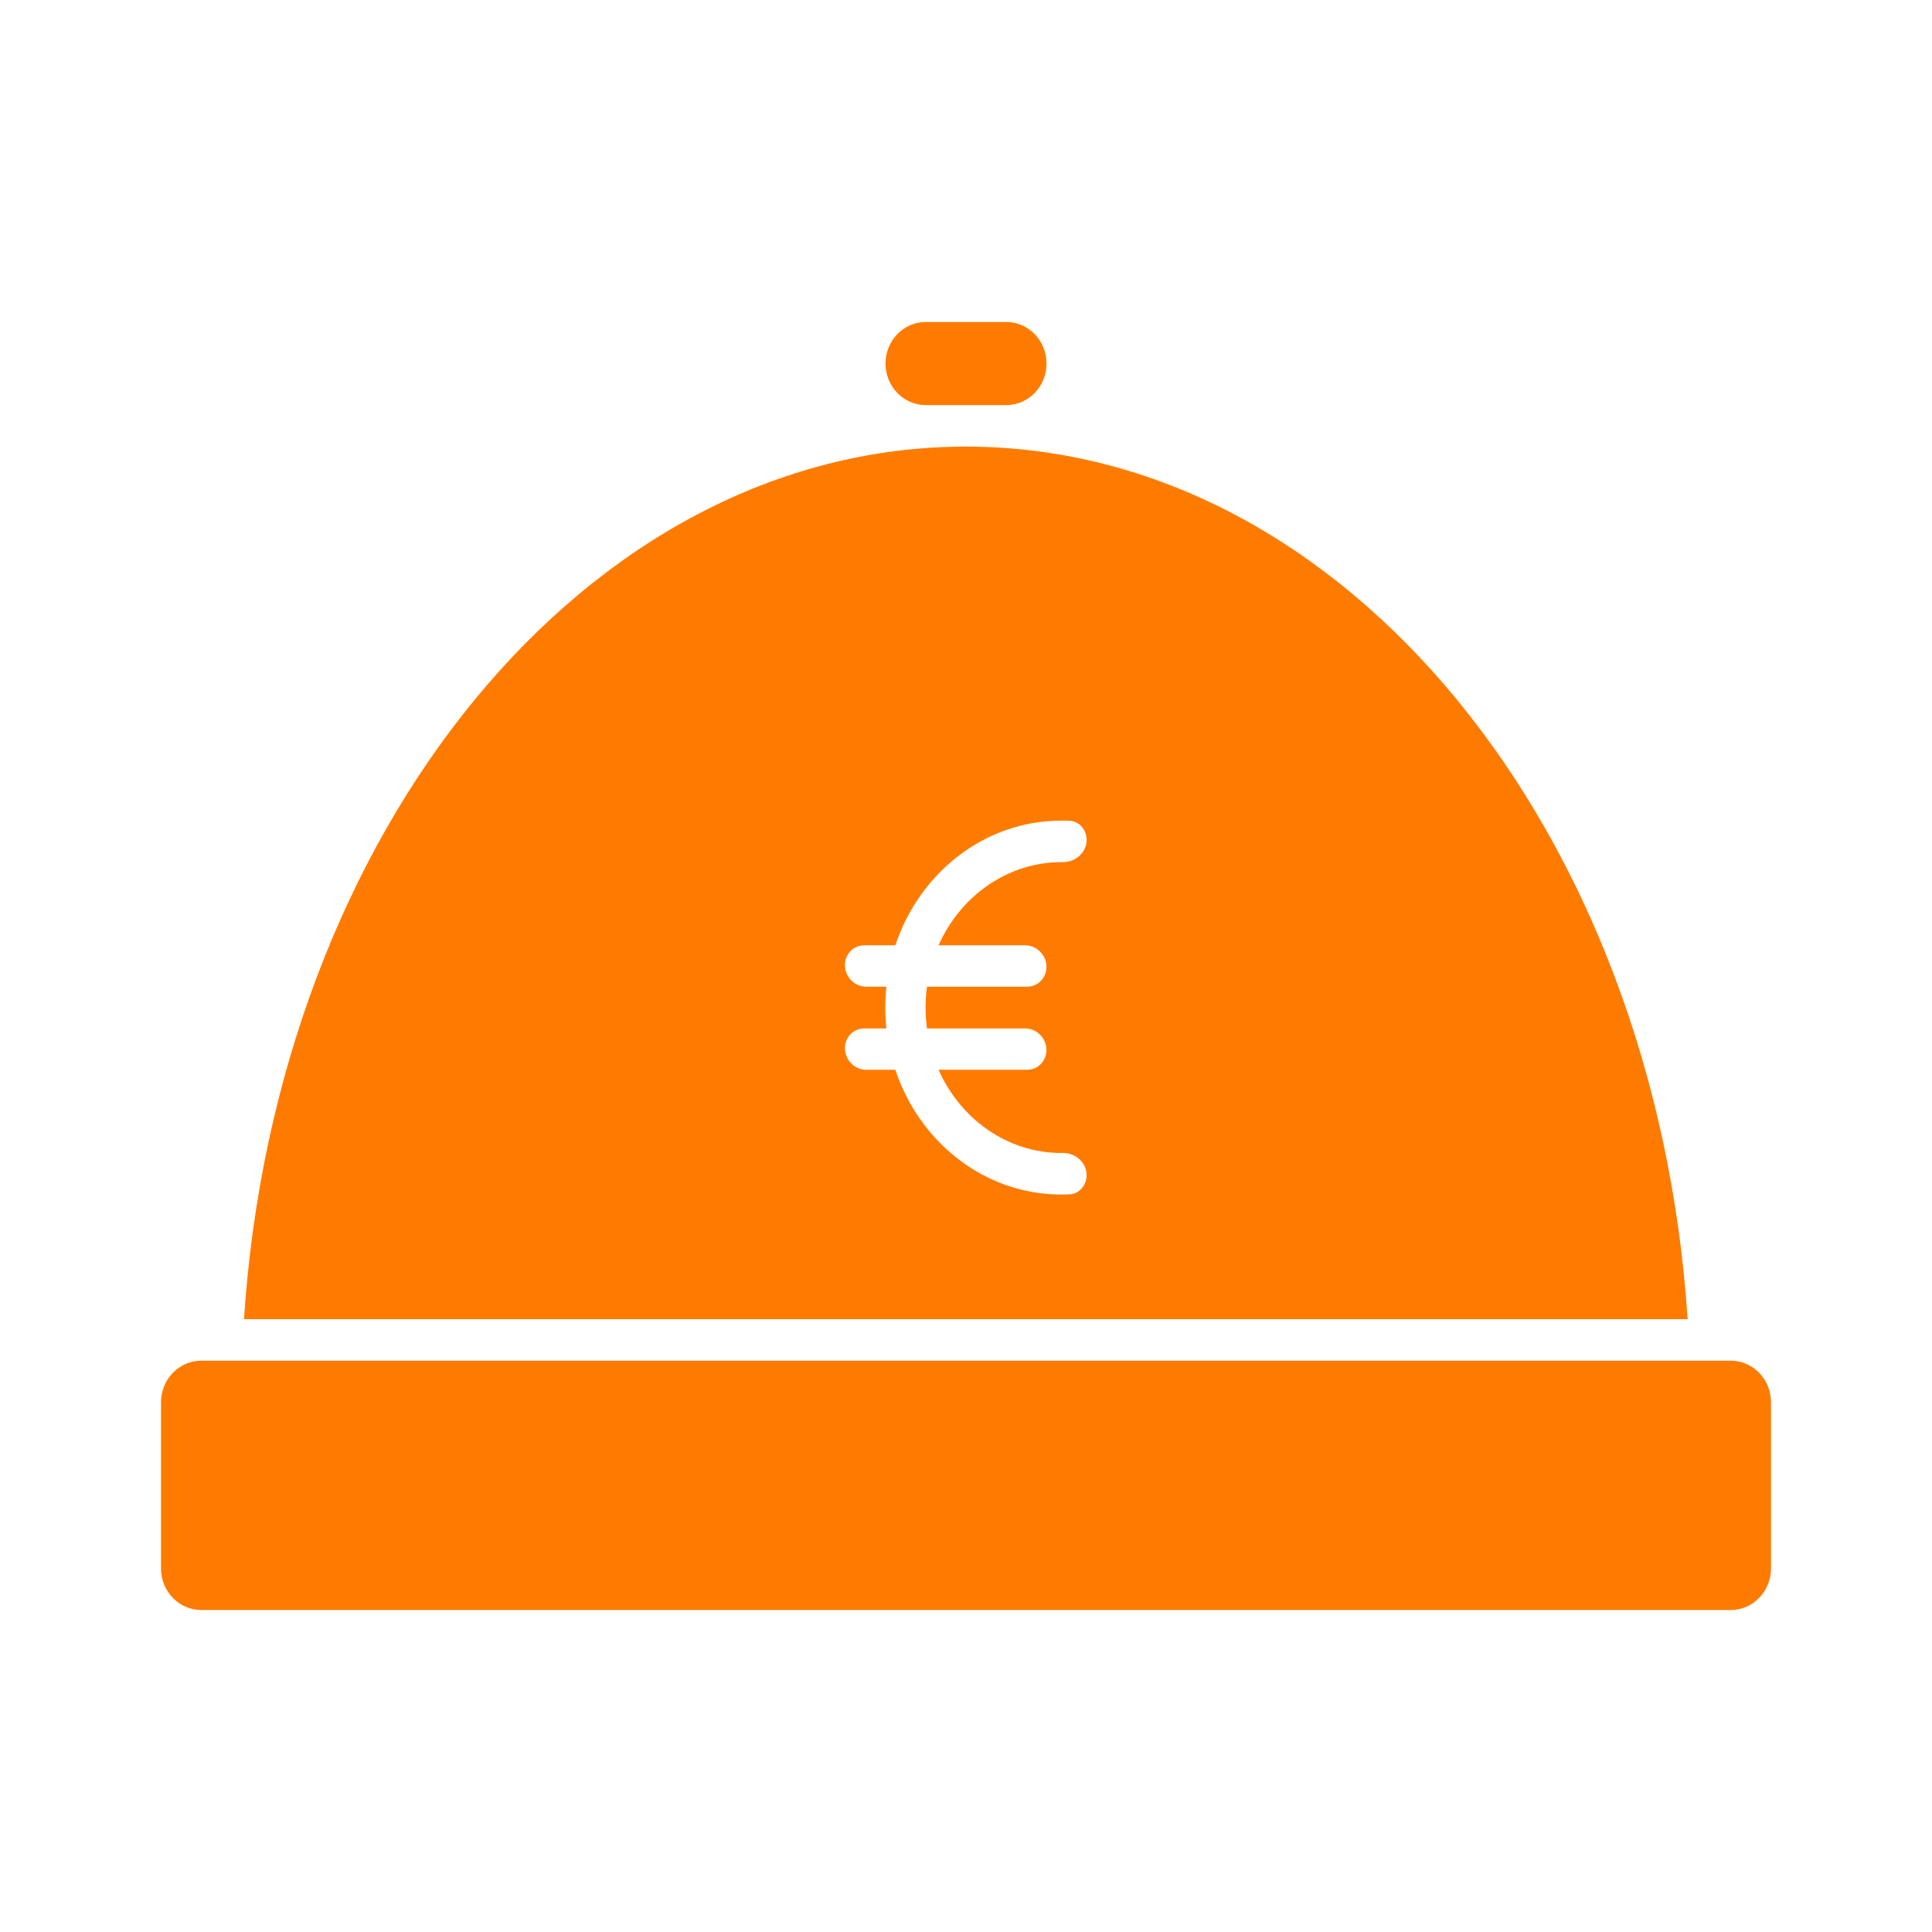 <svg width="24" height="24" viewBox="0 0 24 24" fill="none" xmlns="http://www.w3.org/2000/svg">
<path d="M11.5 4C11.224 4 11 4.231 11 4.516C11 4.801 11.224 5.032 11.5 5.032H12.5C12.776 5.032 13 4.801 13 4.516C13 4.231 12.776 4 12.5 4H11.5Z" fill="#FF7B00"/>
<path d="M2 17.419C2 17.134 2.224 16.903 2.5 16.903H21.5C21.776 16.903 22 17.134 22 17.419V19.484C22 19.769 21.776 20 21.5 20H2.5C2.224 20 2 19.769 2 19.484V17.419Z" fill="#FF7B00"/>
<path fill-rule="evenodd" clip-rule="evenodd" d="M11.998 5.548C16.705 5.548 20.567 10.314 20.964 16.387H3.031C3.428 10.314 7.291 5.548 11.998 5.548V5.548ZM13.498 10.435C13.498 10.31 13.409 10.202 13.288 10.196C13.254 10.194 13.22 10.194 13.185 10.194C12.232 10.194 11.422 10.841 11.122 11.743H10.737C10.598 11.743 10.49 11.858 10.496 12C10.503 12.142 10.62 12.257 10.759 12.257H11.011C11.002 12.342 10.998 12.428 10.998 12.516C10.998 12.604 11.002 12.69 11.011 12.776H10.737C10.598 12.776 10.49 12.89 10.496 13.032C10.503 13.174 10.62 13.289 10.759 13.289H11.122C11.422 14.192 12.232 14.839 13.185 14.839C13.22 14.839 13.254 14.838 13.288 14.836C13.409 14.83 13.498 14.723 13.498 14.598C13.498 14.439 13.357 14.321 13.203 14.322L13.185 14.323C12.519 14.323 11.931 13.905 11.659 13.289H12.759C12.897 13.289 13.005 13.174 12.999 13.032C12.993 12.89 12.875 12.776 12.737 12.776H11.515C11.504 12.691 11.498 12.604 11.498 12.516C11.498 12.428 11.504 12.341 11.515 12.257H12.759C12.897 12.257 13.005 12.142 12.999 12C12.993 11.858 12.875 11.743 12.737 11.743H11.659C11.931 11.128 12.519 10.71 13.185 10.71L13.203 10.71C13.357 10.711 13.498 10.593 13.498 10.435Z" fill="#FF7B00"/>
</svg>
